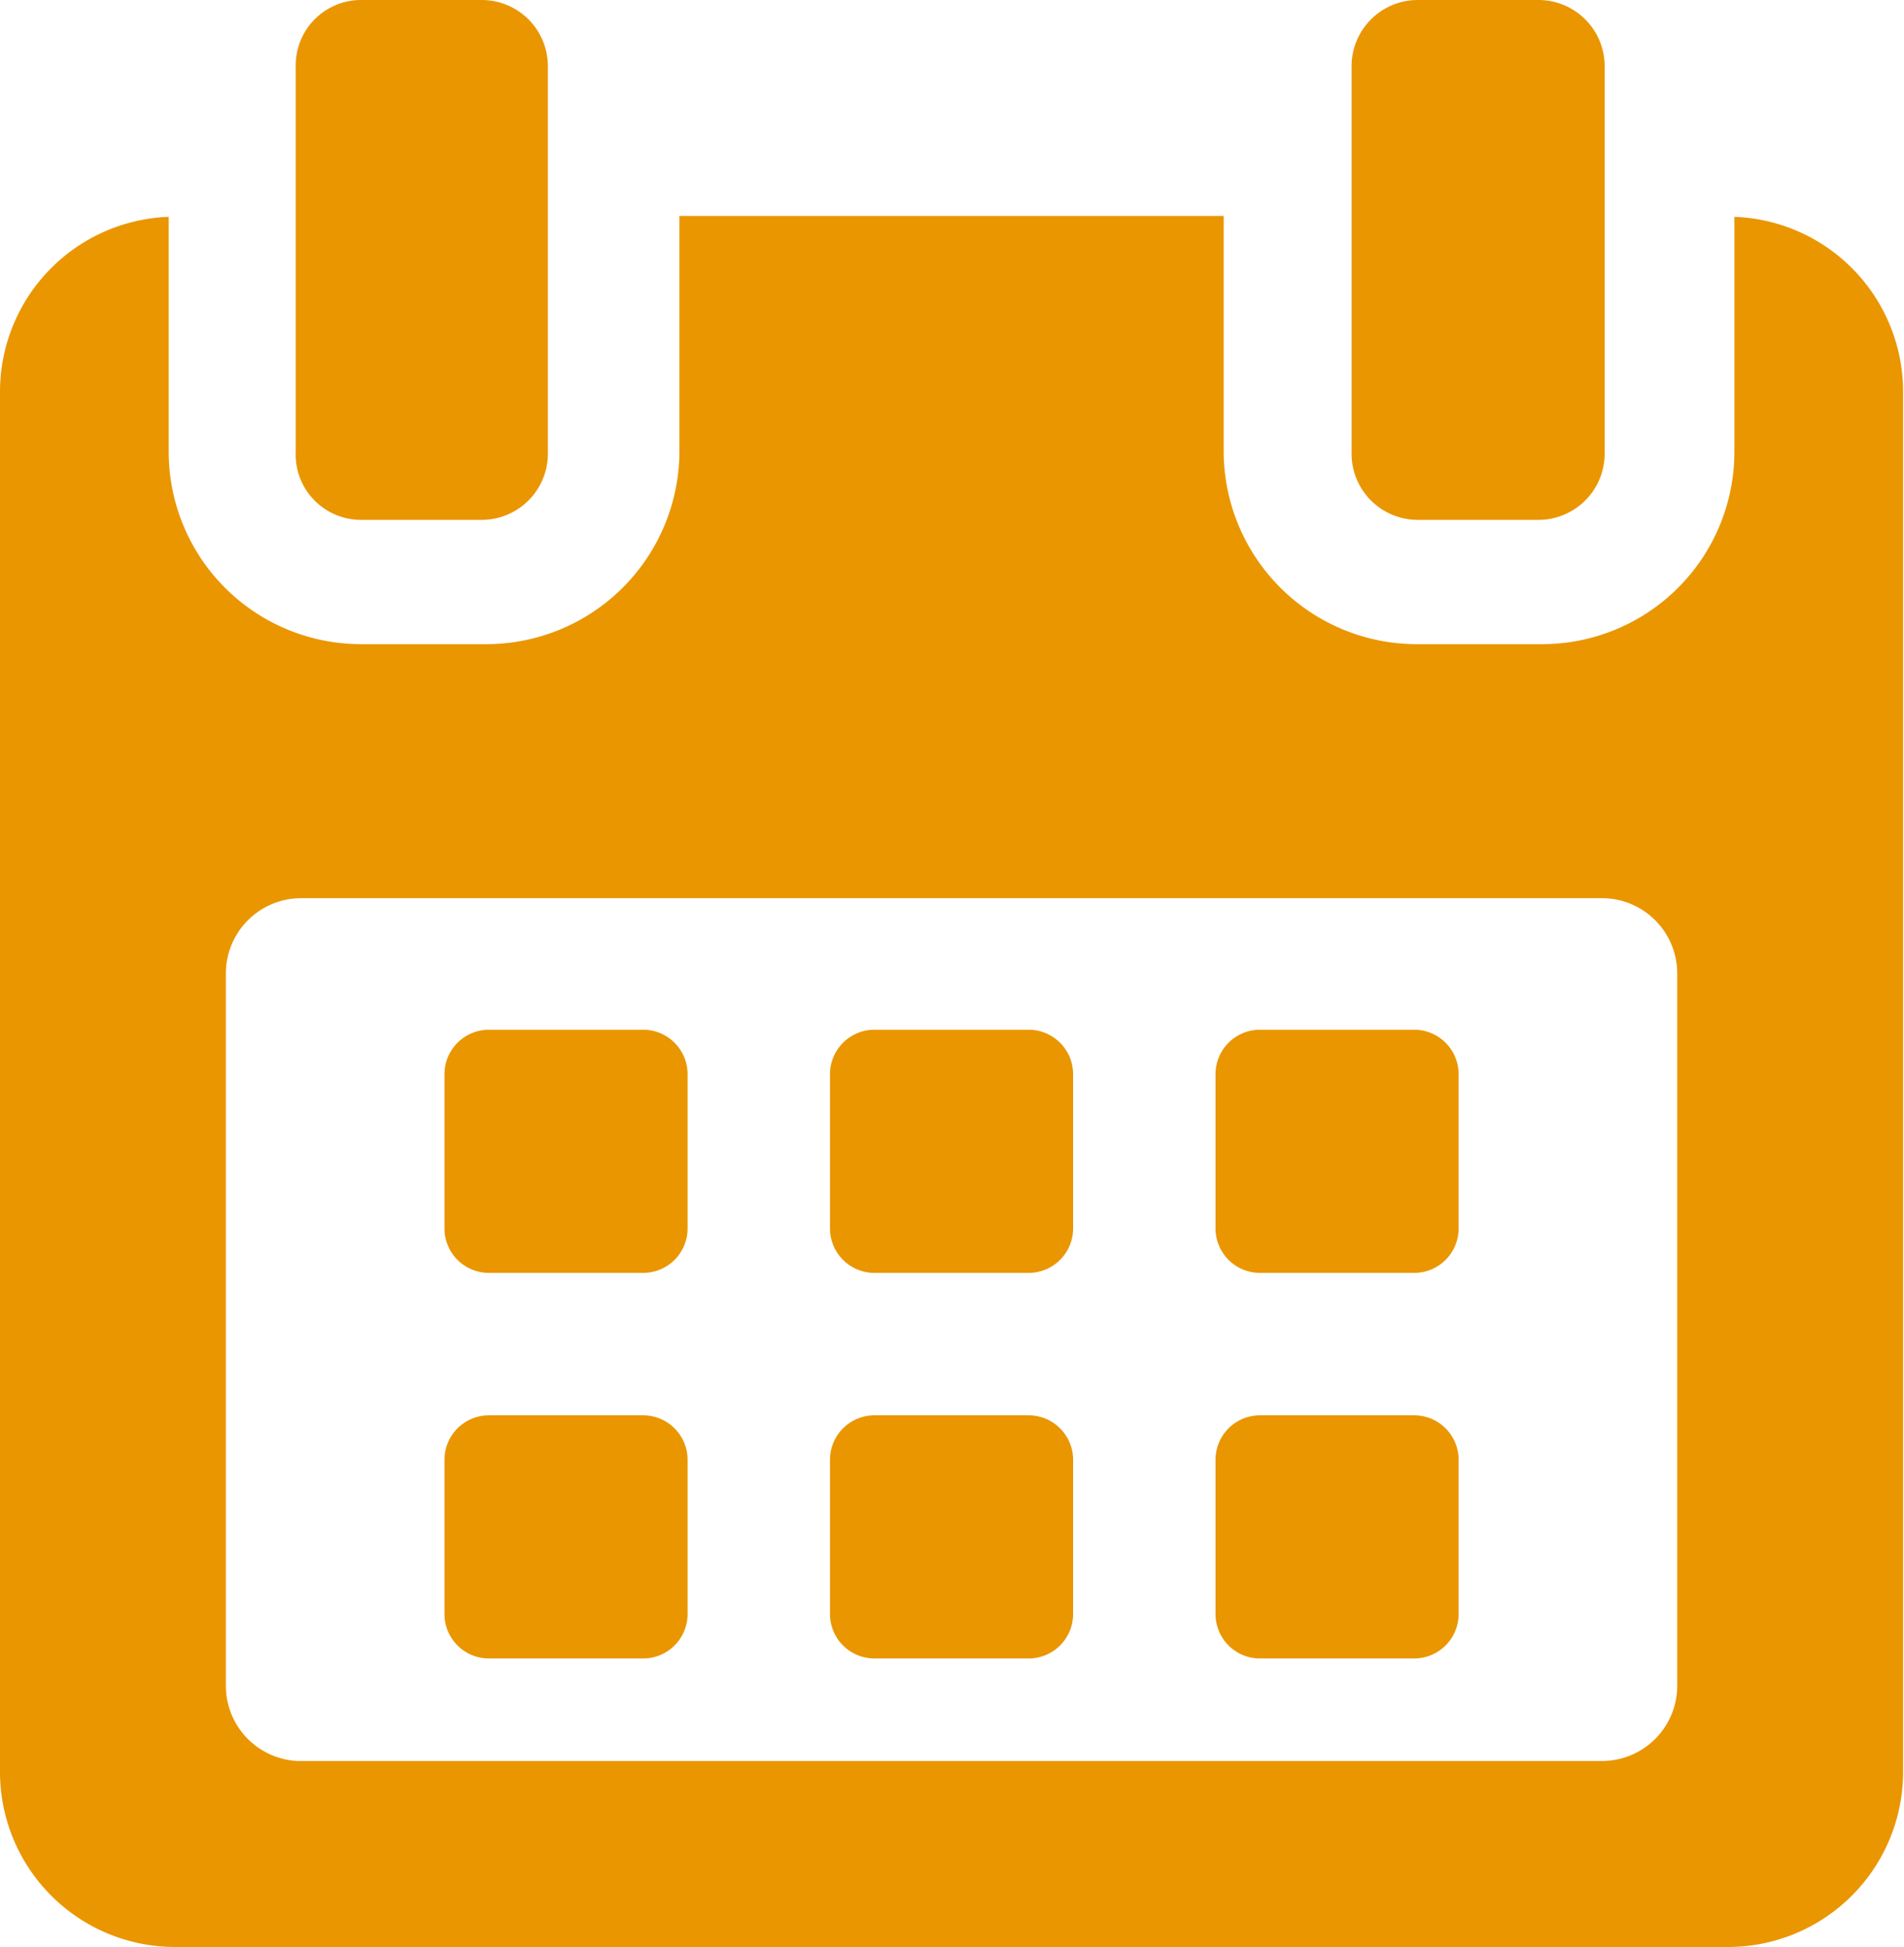 <svg id="Layer_1" data-name="Layer 1" xmlns="http://www.w3.org/2000/svg" viewBox="0 0 20.99 21.46"><title>Calender</title><path d="M9.09,13.11a.49.49,0,0,0-.49-.49H6.9a.49.49,0,0,0-.49.49v1.7a.49.49,0,0,0,.49.49H8.6a.49.49,0,0,0,.49-.49v-1.7Z" transform="translate(-1.51 -1.27)" fill="#ea9600"/><path d="M13.34,13.11a.49.49,0,0,0-.49-.49h-1.7a.49.49,0,0,0-.49.49v1.7a.49.49,0,0,0,.49.49h1.7a.49.49,0,0,0,.49-.49Z" transform="translate(-1.51 -1.27)" fill="#ea9600"/><path d="M17.59,13.11a.49.49,0,0,0-.49-.49H15.4a.49.49,0,0,0-.49.49v1.7a.49.49,0,0,0,.49.49h1.7a.49.49,0,0,0,.49-.49Z" transform="translate(-1.51 -1.27)" fill="#ea9600"/><path d="M9.09,17.36a.49.49,0,0,0-.49-.49H6.9a.49.49,0,0,0-.49.49v1.7a.49.49,0,0,0,.49.49H8.6a.49.49,0,0,0,.49-.49v-1.7Z" transform="translate(-1.51 -1.27)" fill="#ea9600"/><path d="M13.34,17.36a.49.49,0,0,0-.49-.49h-1.7a.49.49,0,0,0-.49.49v1.7a.49.49,0,0,0,.49.49h1.7a.49.49,0,0,0,.49-.49Z" transform="translate(-1.51 -1.27)" fill="#ea9600"/><path d="M17.59,17.36a.49.49,0,0,0-.49-.49H15.4a.49.49,0,0,0-.49.49v1.7a.49.49,0,0,0,.49.49h1.7a.49.49,0,0,0,.49-.49v-1.7Z" transform="translate(-1.51 -1.27)" fill="#ea9600"/><path d="M20.63,3.66V6.25A2.12,2.12,0,0,1,18.5,8.37H17.16A2.13,2.13,0,0,1,15,6.25V3.65H9v2.6A2.13,2.13,0,0,1,6.84,8.37H5.5A2.12,2.12,0,0,1,3.37,6.25V3.66A1.93,1.93,0,0,0,1.51,5.58V20.8a1.93,1.93,0,0,0,1.92,1.93H20.57a1.93,1.93,0,0,0,1.92-1.93V5.58A1.93,1.93,0,0,0,20.63,3.66ZM20,19.85a.83.83,0,0,1-.83.83H4.79A.83.83,0,0,1,4,19.85V12a.83.83,0,0,1,.83-.83H19.17A.83.83,0,0,1,20,12v7.86Z" transform="translate(-1.51 -1.27)" fill="#ea9600"/><path d="M5.49,7H6.82a.73.73,0,0,0,.73-.73V2a.73.73,0,0,0-.73-.73H5.49A.72.72,0,0,0,4.77,2V6.25A.72.72,0,0,0,5.49,7Z" transform="translate(-1.51 -1.27)" fill="#ea9600"/><path d="M17.14,7h1.33a.73.73,0,0,0,.73-.73V2a.73.73,0,0,0-.73-.73H17.14a.73.73,0,0,0-.73.73V6.25A.73.73,0,0,0,17.14,7Z" transform="translate(-1.51 -1.27)" fill="#ea9600"/></svg>